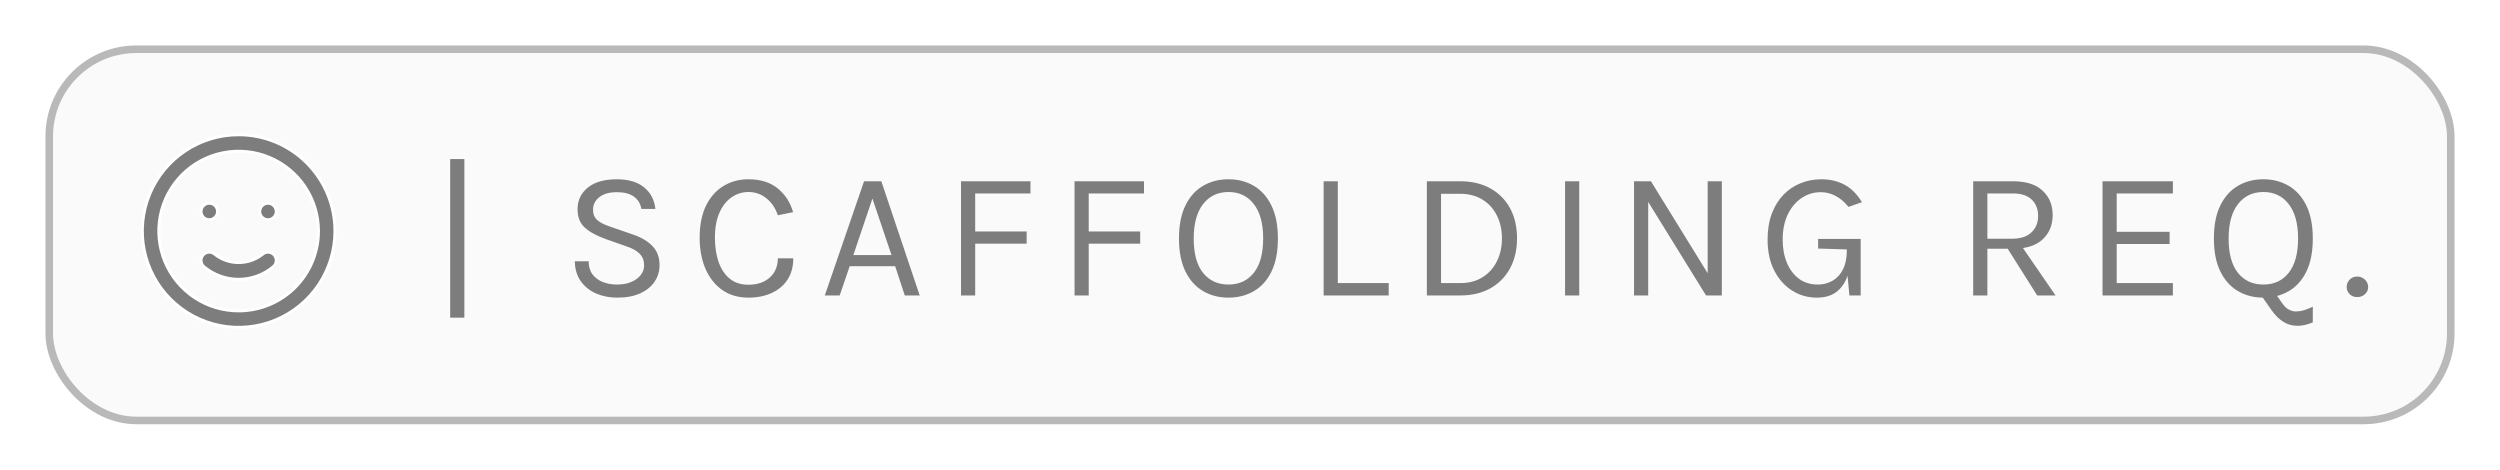 <svg width="330" height="62" viewBox="0 0 330 62" fill="none" xmlns="http://www.w3.org/2000/svg">
<g filter="url(#filter0_d_7096_5791)">
<rect x="6.5" y="2.5" width="317" height="49" rx="11.5" fill="#FAFAFA" stroke="#B9B9B9"/>
<path d="M28.324 29.534L28.324 29.534L28.326 29.536C29.225 30.261 30.345 30.656 31.5 30.656C32.655 30.656 33.775 30.261 34.674 29.536L34.548 29.38L34.676 29.534C34.899 29.349 35.187 29.259 35.475 29.286C35.618 29.299 35.758 29.34 35.885 29.407C36.012 29.474 36.124 29.565 36.216 29.676C36.401 29.899 36.49 30.186 36.464 30.475C36.437 30.764 36.297 31.03 36.074 31.215L36.074 31.216C34.79 32.287 33.172 32.874 31.5 32.874C29.828 32.874 28.21 32.287 26.927 31.216L26.926 31.215C26.703 31.03 26.563 30.764 26.537 30.475C26.51 30.186 26.599 29.899 26.784 29.676C26.97 29.453 27.236 29.313 27.525 29.286C27.814 29.259 28.101 29.349 28.324 29.534ZM28.232 24.824C28.052 24.944 27.841 25.008 27.625 25.008C27.336 25.008 27.058 24.893 26.853 24.688C26.648 24.483 26.534 24.206 26.534 23.916C26.534 23.7 26.598 23.489 26.718 23.31C26.837 23.13 27.008 22.99 27.207 22.908C27.407 22.825 27.626 22.803 27.838 22.846C28.05 22.888 28.244 22.992 28.397 23.144C28.55 23.297 28.654 23.492 28.696 23.703C28.738 23.915 28.716 24.135 28.634 24.334C28.551 24.534 28.411 24.704 28.232 24.824ZM34.769 23.009C34.948 22.889 35.159 22.825 35.375 22.825C35.665 22.825 35.942 22.94 36.147 23.144C36.352 23.349 36.467 23.627 36.467 23.916C36.467 24.132 36.403 24.343 36.283 24.523C36.163 24.702 35.992 24.842 35.793 24.925C35.593 25.008 35.374 25.029 35.162 24.987C34.95 24.945 34.756 24.841 34.603 24.688C34.451 24.536 34.347 24.341 34.304 24.129C34.262 23.918 34.284 23.698 34.367 23.499C34.449 23.299 34.589 23.129 34.769 23.009ZM24.435 15.926C26.526 14.529 28.985 13.783 31.5 13.783C33.17 13.783 34.824 14.112 36.367 14.751C37.91 15.39 39.311 16.327 40.492 17.508C41.673 18.689 42.61 20.09 43.249 21.633C43.888 23.176 44.217 24.83 44.217 26.5C44.217 29.015 43.471 31.473 42.074 33.565C40.676 35.656 38.69 37.286 36.367 38.248C34.043 39.211 31.486 39.463 29.019 38.972C26.552 38.481 24.287 37.27 22.508 35.492C20.73 33.713 19.518 31.447 19.028 28.981C18.537 26.514 18.789 23.957 19.752 21.633C20.714 19.309 22.344 17.323 24.435 15.926ZM25.648 35.258C27.38 36.415 29.417 37.033 31.5 37.033C34.294 37.033 36.973 35.923 38.948 33.948C40.924 31.973 42.033 29.293 42.033 26.5C42.033 24.416 41.416 22.38 40.258 20.648C39.101 18.916 37.456 17.565 35.531 16.768C33.606 15.971 31.488 15.762 29.445 16.169C27.402 16.575 25.525 17.578 24.052 19.052C22.579 20.525 21.576 22.401 21.169 24.445C20.763 26.488 20.971 28.606 21.769 30.531C22.566 32.455 23.916 34.1 25.648 35.258Z" fill="#7D7D7D" stroke="white" stroke-width="0.4"/>
<path d="M59.424 37.928V17H61.296V37.928H59.424ZM81.47 35.288C80.462 35.288 79.538 35.108 78.698 34.748C77.858 34.38 77.182 33.84 76.67 33.128C76.158 32.416 75.894 31.536 75.878 30.488H77.702C77.702 31.192 77.874 31.772 78.218 32.228C78.562 32.676 79.018 33.012 79.586 33.236C80.154 33.452 80.774 33.56 81.446 33.56C82.174 33.56 82.806 33.444 83.342 33.212C83.878 32.98 84.29 32.676 84.578 32.3C84.874 31.916 85.022 31.496 85.022 31.04C85.022 30.4 84.826 29.884 84.434 29.492C84.042 29.092 83.462 28.768 82.694 28.52L80.03 27.584C78.782 27.136 77.838 26.624 77.198 26.048C76.558 25.472 76.238 24.664 76.238 23.624C76.238 22.456 76.686 21.504 77.582 20.768C78.486 20.032 79.766 19.664 81.422 19.664C82.958 19.664 84.158 20.02 85.022 20.732C85.886 21.436 86.382 22.384 86.51 23.576H84.662C84.542 22.88 84.214 22.34 83.678 21.956C83.15 21.564 82.398 21.368 81.422 21.368C80.43 21.368 79.658 21.588 79.106 22.028C78.554 22.468 78.278 23.024 78.278 23.696C78.278 24.248 78.45 24.688 78.794 25.016C79.146 25.336 79.694 25.624 80.438 25.88L83.558 26.96C84.638 27.32 85.49 27.824 86.114 28.472C86.746 29.12 87.062 29.96 87.062 30.992C87.062 31.792 86.846 32.516 86.414 33.164C85.99 33.812 85.362 34.328 84.53 34.712C83.698 35.096 82.678 35.288 81.47 35.288ZM98.786 35.288C97.458 35.288 96.314 34.956 95.354 34.292C94.394 33.62 93.654 32.692 93.134 31.508C92.614 30.316 92.354 28.936 92.354 27.368C92.354 25.696 92.634 24.288 93.194 23.144C93.762 22 94.53 21.136 95.498 20.552C96.474 19.96 97.57 19.664 98.786 19.664C100.394 19.664 101.686 20.068 102.662 20.876C103.646 21.676 104.322 22.72 104.69 24.008L102.674 24.416C102.362 23.48 101.862 22.736 101.174 22.184C100.494 21.624 99.698 21.344 98.786 21.344C97.994 21.344 97.262 21.572 96.59 22.028C95.926 22.476 95.39 23.148 94.982 24.044C94.574 24.94 94.37 26.048 94.37 27.368C94.37 28.568 94.53 29.636 94.85 30.572C95.178 31.508 95.666 32.244 96.314 32.78C96.97 33.316 97.794 33.584 98.786 33.584C99.978 33.584 100.922 33.264 101.618 32.624C102.322 31.984 102.674 31.144 102.674 30.104H104.714C104.714 31.184 104.466 32.112 103.97 32.888C103.474 33.656 102.778 34.248 101.882 34.664C100.994 35.08 99.962 35.288 98.786 35.288ZM108.872 35L114.056 19.928H116.336L121.4 35H119.432L118.16 31.136H112.16L110.84 35H108.872ZM112.64 29.672H117.68L115.16 22.208L112.64 29.672ZM126.854 35V19.928H136.022V21.536H128.726V26.552H135.518V28.16H128.726V35H126.854ZM141.84 35V19.928H151.008V21.536H143.712V26.552H150.504V28.16H143.712V35H141.84ZM162.154 35.288C160.906 35.288 159.79 35 158.806 34.424C157.822 33.848 157.046 32.984 156.478 31.832C155.91 30.672 155.626 29.224 155.626 27.488C155.626 25.728 155.91 24.272 156.478 23.12C157.046 21.96 157.822 21.096 158.806 20.528C159.79 19.952 160.906 19.664 162.154 19.664C163.402 19.664 164.518 19.952 165.502 20.528C166.486 21.104 167.262 21.972 167.83 23.132C168.398 24.292 168.682 25.744 168.682 27.488C168.682 29.24 168.398 30.696 167.83 31.856C167.262 33.008 166.486 33.868 165.502 34.436C164.518 35.004 163.402 35.288 162.154 35.288ZM162.154 33.56C163.57 33.56 164.686 33.044 165.502 32.012C166.326 30.98 166.738 29.464 166.738 27.464C166.738 25.504 166.326 23.996 165.502 22.94C164.686 21.876 163.57 21.344 162.154 21.344C160.754 21.344 159.638 21.876 158.806 22.94C157.982 24.004 157.57 25.52 157.57 27.488C157.57 29.48 157.982 30.992 158.806 32.024C159.638 33.048 160.754 33.56 162.154 33.56ZM176.59 19.928V33.368H183.31V35H174.718V19.928H176.59ZM188.344 19.928H192.76C194.28 19.928 195.6 20.24 196.72 20.864C197.84 21.48 198.708 22.352 199.324 23.48C199.94 24.608 200.248 25.936 200.248 27.464C200.248 28.976 199.94 30.296 199.324 31.424C198.708 32.552 197.84 33.432 196.72 34.064C195.6 34.688 194.28 35 192.76 35H188.344V19.928ZM190.216 21.584V33.368H192.76C193.896 33.368 194.872 33.112 195.688 32.6C196.512 32.088 197.144 31.388 197.584 30.5C198.032 29.604 198.256 28.592 198.256 27.464C198.256 26.328 198.032 25.32 197.584 24.44C197.144 23.552 196.512 22.856 195.688 22.352C194.872 21.84 193.896 21.584 192.76 21.584H190.216ZM206.588 35V19.928H208.46V35H206.588ZM215.691 19.928H217.923L225.579 32.336H225.411V19.928H227.283V35H225.195L217.275 22.184H217.563V35H215.691V19.928ZM239.825 35.288C238.625 35.288 237.533 34.976 236.549 34.352C235.565 33.728 234.781 32.844 234.197 31.7C233.613 30.556 233.321 29.2 233.321 27.632C233.321 26.328 233.509 25.18 233.885 24.188C234.261 23.196 234.777 22.364 235.433 21.692C236.089 21.02 236.841 20.516 237.689 20.18C238.545 19.836 239.449 19.664 240.401 19.664C241.577 19.664 242.609 19.908 243.497 20.396C244.385 20.876 245.145 21.64 245.777 22.688L244.001 23.312C243.465 22.648 242.889 22.16 242.273 21.848C241.665 21.528 241.017 21.368 240.329 21.368C239.425 21.368 238.593 21.62 237.833 22.124C237.073 22.628 236.461 23.348 235.997 24.284C235.541 25.22 235.313 26.336 235.313 27.632C235.313 28.784 235.501 29.808 235.877 30.704C236.253 31.592 236.785 32.292 237.473 32.804C238.169 33.308 238.993 33.56 239.945 33.56C240.673 33.56 241.325 33.392 241.901 33.056C242.485 32.72 242.945 32.216 243.281 31.544C243.617 30.864 243.785 30.008 243.785 28.976H244.361C244.361 30.256 244.209 31.368 243.905 32.312C243.601 33.256 243.113 33.988 242.441 34.508C241.777 35.028 240.905 35.288 239.825 35.288ZM244.121 35L243.785 31.448V28.928L239.993 28.808V27.536H245.609V35H244.121ZM260.462 35V19.928H265.718C267.438 19.928 268.738 20.34 269.618 21.164C270.506 21.98 270.95 23.056 270.95 24.392C270.95 25.712 270.506 26.784 269.618 27.608C268.738 28.424 267.438 28.832 265.718 28.832H262.334V35H260.462ZM268.91 35L264.59 28.16H266.63L271.334 35H268.91ZM262.334 27.512H265.574C266.702 27.512 267.558 27.236 268.142 26.684C268.734 26.124 269.03 25.4 269.03 24.512C269.03 23.6 268.746 22.876 268.178 22.34C267.618 21.804 266.798 21.536 265.718 21.536H262.334V27.512ZM277.533 35V19.928H286.821V21.536H279.405V26.6H286.389V28.208H279.405V33.368H286.821V35H277.533ZM298.761 35.288C297.513 35.288 296.397 35 295.413 34.424C294.429 33.848 293.653 32.984 293.085 31.832C292.517 30.672 292.233 29.224 292.233 27.488C292.233 25.728 292.517 24.272 293.085 23.12C293.653 21.96 294.429 21.096 295.413 20.528C296.397 19.952 297.513 19.664 298.761 19.664C300.009 19.664 301.125 19.952 302.109 20.528C303.093 21.104 303.869 21.972 304.437 23.132C305.005 24.292 305.289 25.744 305.289 27.488C305.289 29.24 305.005 30.696 304.437 31.856C303.869 33.008 303.093 33.868 302.109 34.436C301.125 35.004 300.009 35.288 298.761 35.288ZM303.273 39.008C302.569 39.008 301.933 38.824 301.365 38.456C300.797 38.096 300.273 37.568 299.793 36.872L298.233 34.64L299.913 34.112L301.305 36.104C301.569 36.464 301.841 36.716 302.121 36.86C302.409 37.012 302.689 37.096 302.961 37.112C303.385 37.112 303.777 37.056 304.137 36.944C304.497 36.832 304.881 36.68 305.289 36.488V38.552C304.929 38.704 304.585 38.816 304.257 38.888C303.929 38.968 303.601 39.008 303.273 39.008ZM298.761 33.56C300.177 33.56 301.293 33.044 302.109 32.012C302.933 30.98 303.345 29.464 303.345 27.464C303.345 25.504 302.933 23.996 302.109 22.94C301.293 21.876 300.177 21.344 298.761 21.344C297.361 21.344 296.245 21.876 295.413 22.94C294.589 24.004 294.177 25.52 294.177 27.488C294.177 29.48 294.589 30.992 295.413 32.024C296.245 33.048 297.361 33.56 298.761 33.56ZM309.762 33.884C309.762 33.508 309.894 33.184 310.158 32.912C310.422 32.64 310.754 32.504 311.154 32.504C311.554 32.504 311.894 32.64 312.174 32.912C312.454 33.184 312.594 33.508 312.594 33.884C312.594 34.26 312.454 34.576 312.174 34.832C311.894 35.088 311.554 35.216 311.154 35.216C310.754 35.216 310.422 35.088 310.158 34.832C309.894 34.568 309.762 34.252 309.762 33.884Z" fill="#7D7D7D"/>
</g>
<defs>
<filter id="filter0_d_7096_5791" x="0" y="0" width="330" height="62" filterUnits="userSpaceOnUse" color-interpolation-filters="sRGB">
<feFlood flood-opacity="0" result="BackgroundImageFix"/>
<feColorMatrix in="SourceAlpha" type="matrix" values="0 0 0 0 0 0 0 0 0 0 0 0 0 0 0 0 0 0 127 0" result="hardAlpha"/>
<feOffset dy="4"/>
<feGaussianBlur stdDeviation="3"/>
<feComposite in2="hardAlpha" operator="out"/>
<feColorMatrix type="matrix" values="0 0 0 0 0 0 0 0 0 0 0 0 0 0 0 0 0 0 0.05 0"/>
<feBlend mode="normal" in2="BackgroundImageFix" result="effect1_dropShadow_7096_5791"/>
<feBlend mode="normal" in="SourceGraphic" in2="effect1_dropShadow_7096_5791" result="shape"/>
</filter>
</defs>
</svg>
